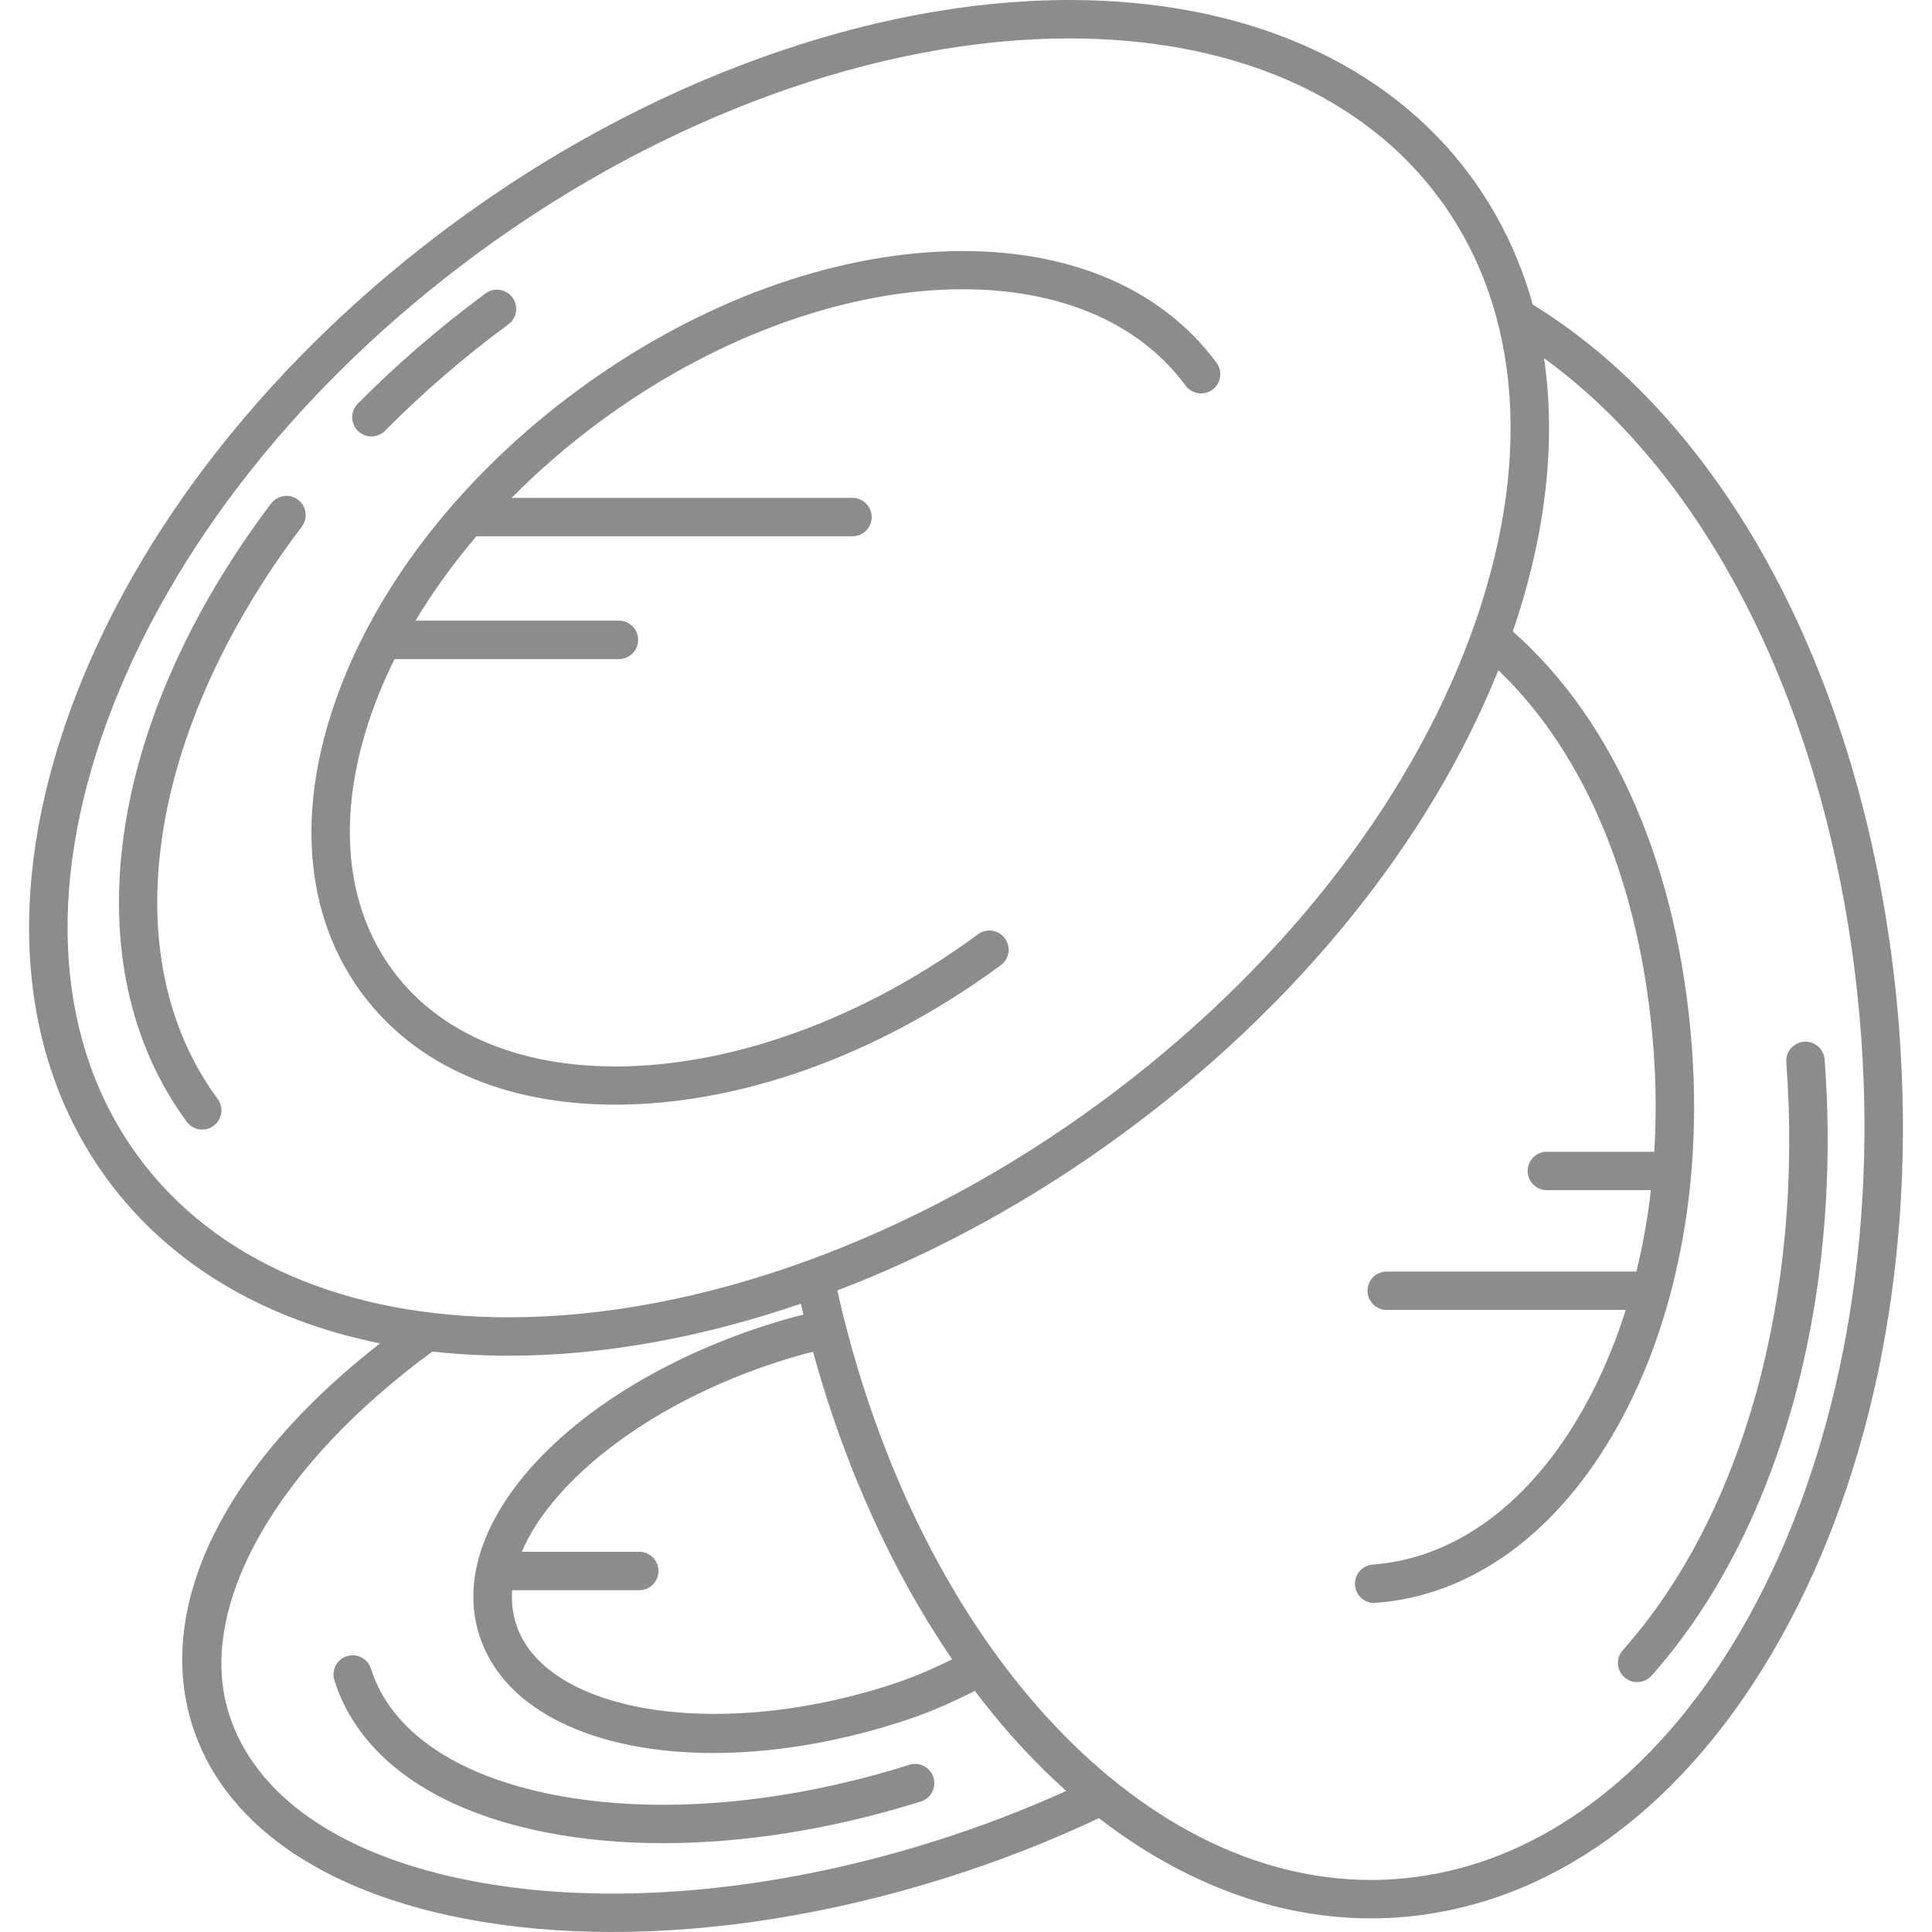 <?xml version="1.0" encoding="iso-8859-1"?>
<!-- Generator: Adobe Illustrator 18.0.0, SVG Export Plug-In . SVG Version: 6.00 Build 0)  -->
<!DOCTYPE svg PUBLIC "-//W3C//DTD SVG 1.1//EN" "http://www.w3.org/Graphics/SVG/1.1/DTD/svg11.dtd">
<svg version="1.1" id="Capa_1" xmlns="http://www.w3.org/2000/svg" xmlns:xlink="http://www.w3.org/1999/xlink" x="0px" y="0px" fill="#8c8c8c"
	 viewBox="0 0 427.437 427.437" style="enable-background:new 0 0 427.437 427.437;" xml:space="preserve">
<g>
	<path d="M82.172,96.556c1.095,0,2.189-0.42,3.021-1.261c8.328-8.416,17.507-16.335,27.279-23.537c1.89-1.392,2.293-4.053,0.9-5.943
		c-1.394-1.889-4.054-2.293-5.943-0.9c-10.126,7.463-19.641,15.673-28.278,24.401c-1.65,1.668-1.637,4.359,0.032,6.01
		C80.011,96.146,81.091,96.556,82.172,96.556z"/>
	<path d="M65.936,110.571c-1.872-1.417-4.537-1.046-5.953,0.826C23.227,160.003,15.901,213.693,41.318,248.18
		c0.834,1.13,2.121,1.729,3.425,1.729c0.876,0,1.76-0.27,2.519-0.829c1.89-1.393,2.292-4.053,0.899-5.943
		c-23.131-31.384-15.829-81.083,18.602-126.613C68.178,114.652,67.808,111.986,65.936,110.571z"/>
	<path d="M141.684,244.248c26.41-1.371,54.73-12.277,79.739-30.71c1.89-1.393,2.292-4.053,0.9-5.943
		c-1.393-1.89-4.054-2.292-5.943-0.9c-48.376,35.654-106.487,39.212-129.539,7.934c-13.229-17.95-12.076-43.532,0.447-68.813h49.645
		c2.348,0,4.25-1.903,4.25-4.25c0-2.347-1.902-4.25-4.25-4.25H91.935c3.798-6.341,8.299-12.605,13.455-18.666h83.211
		c2.348,0,4.25-1.903,4.25-4.25c0-2.347-1.902-4.25-4.25-4.25h-75.404c5.884-5.954,12.421-11.636,19.57-16.905
		c48.376-35.653,106.486-39.212,129.539-7.934c1.394,1.889,4.053,2.292,5.942,0.9c1.89-1.393,2.292-4.053,0.9-5.943
		c-12.717-17.253-34.629-25.984-61.685-24.576c-26.41,1.371-54.73,12.277-79.739,30.71c-25.011,18.433-43.812,42.254-52.94,67.075
		c-9.354,25.433-7.502,48.942,5.214,66.195c11.829,16.05,31.612,24.723,56.102,24.723
		C137.935,244.395,139.797,244.346,141.684,244.248z"/>
	<path d="M420.204,228.13c-2.721-36.305-11.92-70.503-26.601-98.899c-14.094-27.258-32.908-48.578-54.492-61.849
		c-2.884-10.35-7.489-19.923-13.81-28.499C306.822,13.809,275.317,0,236.591,0c-43.985,0-93.619,17.988-136.175,49.351
		c-40.009,29.487-70.07,67.555-84.646,107.19c-14.802,40.248-11.934,77.366,8.076,104.516c13.702,18.592,34.569,30.982,60.227,36.15
		c-34.36,26.779-49.858,57.977-41.561,84.407c6.729,21.438,28.09,36.655,60.145,42.847c10.304,1.991,21.333,2.975,32.843,2.975
		c23.265-0.001,48.482-4.025,73.559-11.897c11.789-3.7,23.236-8.174,34.069-13.292c18.721,14.487,39.424,22.175,60.167,22.174
		c2.085,0,4.174-0.078,6.258-0.234c33.633-2.521,63.652-24.539,84.528-61.998C414.642,325.302,423.918,277.691,420.204,228.13z
		 M30.689,256.014c-18.26-24.775-20.725-59.06-6.941-96.539c14.008-38.092,43.027-74.771,81.712-103.282
		C146.585,25.884,194.381,8.5,236.591,8.5c35.957,0,65.031,12.582,81.867,35.426c18.259,24.775,20.725,59.06,6.941,96.539
		c-14.008,38.092-43.027,74.771-81.712,103.282c-41.126,30.31-88.922,47.693-131.132,47.693
		C76.599,291.44,47.525,278.859,30.689,256.014z M113.314,351.816h28.12c2.348,0,4.25-1.903,4.25-4.25c0-2.347-1.902-4.25-4.25-4.25
		h-25.976c6.872-16.256,29.151-33.395,57.64-42.337c2.885-0.906,4.529-1.366,6.776-1.898c6.975,25.38,17.524,48.64,30.784,68.026
		c-4.811,2.353-8.993,4.192-14.904,6.048c-38.11,11.962-75.495,5.544-81.636-14.018C113.38,356.786,113.133,354.333,113.314,351.816
		z M206.514,407.431c-36.163,11.352-72.475,14.436-102.244,8.685c-28.846-5.572-47.898-18.729-53.648-37.047
		c-7.425-23.655,10.849-55.073,45.062-80.053c5.451,0.609,11.079,0.925,16.873,0.925c20.733,0,42.72-4,64.63-11.51
		c0.186,0.808,0.38,1.611,0.573,2.415c-2.36,0.563-4.165,1.068-7.207,2.023c-43.973,13.803-72.323,44.03-64.543,68.813
		c5.271,16.792,25.576,26.155,51.804,26.154c12.481,0,26.309-2.122,40.487-6.573c6.993-2.195,11.672-4.326,17.386-7.158
		c3.467,4.585,7.093,8.917,10.87,12.966c3.038,3.258,6.159,6.307,9.347,9.158C226.493,400.49,216.635,404.253,206.514,407.431z
		 M308.918,415.712c-1.885,0.142-3.761,0.211-5.639,0.211c-51.933-0.003-100.691-53.547-118.038-130.413
		c21.847-8.355,43.452-20.154,63.489-34.92c38.361-28.273,67.568-64.436,82.758-102.305c19.519,18.648,31.664,48.22,34.34,83.921
		c0.574,7.654,0.615,15.219,0.167,22.61h-23.763c-2.347,0-4.25,1.903-4.25,4.25c0,2.347,1.903,4.25,4.25,4.25h23.016
		c-0.711,6.176-1.786,12.191-3.207,18H306.8c-2.347,0-4.25,1.903-4.25,4.25c0,2.347,1.903,4.25,4.25,4.25h52.878
		c-2.421,7.659-5.478,14.874-9.162,21.483c-11.755,21.094-28.38,33.471-46.811,34.853c-2.341,0.176-4.097,2.215-3.921,4.556
		c0.168,2.232,2.03,3.932,4.233,3.932c0.107,0,0.215-0.004,0.322-0.012c21.373-1.602,40.408-15.52,53.601-39.191
		c12.875-23.101,18.687-52.886,16.364-83.868c-2.951-39.38-17.005-71.925-39.612-91.877c7.347-21.454,9.623-41.947,6.919-60.433
		c38.659,27.996,65.213,84.081,70.115,149.505C419.093,327.047,372.974,410.911,308.918,415.712z"/>
	<path d="M399.122,230.475c-2.34,0.176-4.096,2.215-3.92,4.556c3.871,51.651-9.648,100.266-36.167,130.044
		c-1.561,1.753-1.405,4.439,0.348,6c0.811,0.722,1.819,1.076,2.824,1.076c1.171,0,2.336-0.481,3.176-1.423
		c28.02-31.464,42.335-82.43,38.296-136.333C403.502,232.055,401.479,230.308,399.122,230.475z"/>
	<path d="M201.189,390.452c-27.762,8.713-55.619,11.084-78.442,6.673c-21.897-4.231-36.34-14.15-40.666-27.932
		c-0.703-2.24-3.088-3.487-5.328-2.782c-2.239,0.703-3.484,3.088-2.781,5.328c5.305,16.901,22.055,28.881,47.163,33.732
		c8.013,1.548,16.589,2.314,25.537,2.314c18.056,0,37.617-3.12,57.063-9.222c2.24-0.703,3.485-3.088,2.783-5.328
		C205.814,390.995,203.429,389.747,201.189,390.452z"/>
</g>
<g>
</g>
<g>
</g>
<g>
</g>
<g>
</g>
<g>
</g>
<g>
</g>
<g>
</g>
<g>
</g>
<g>
</g>
<g>
</g>
<g>
</g>
<g>
</g>
<g>
</g>
<g>
</g>
<g>
</g>
</svg>

